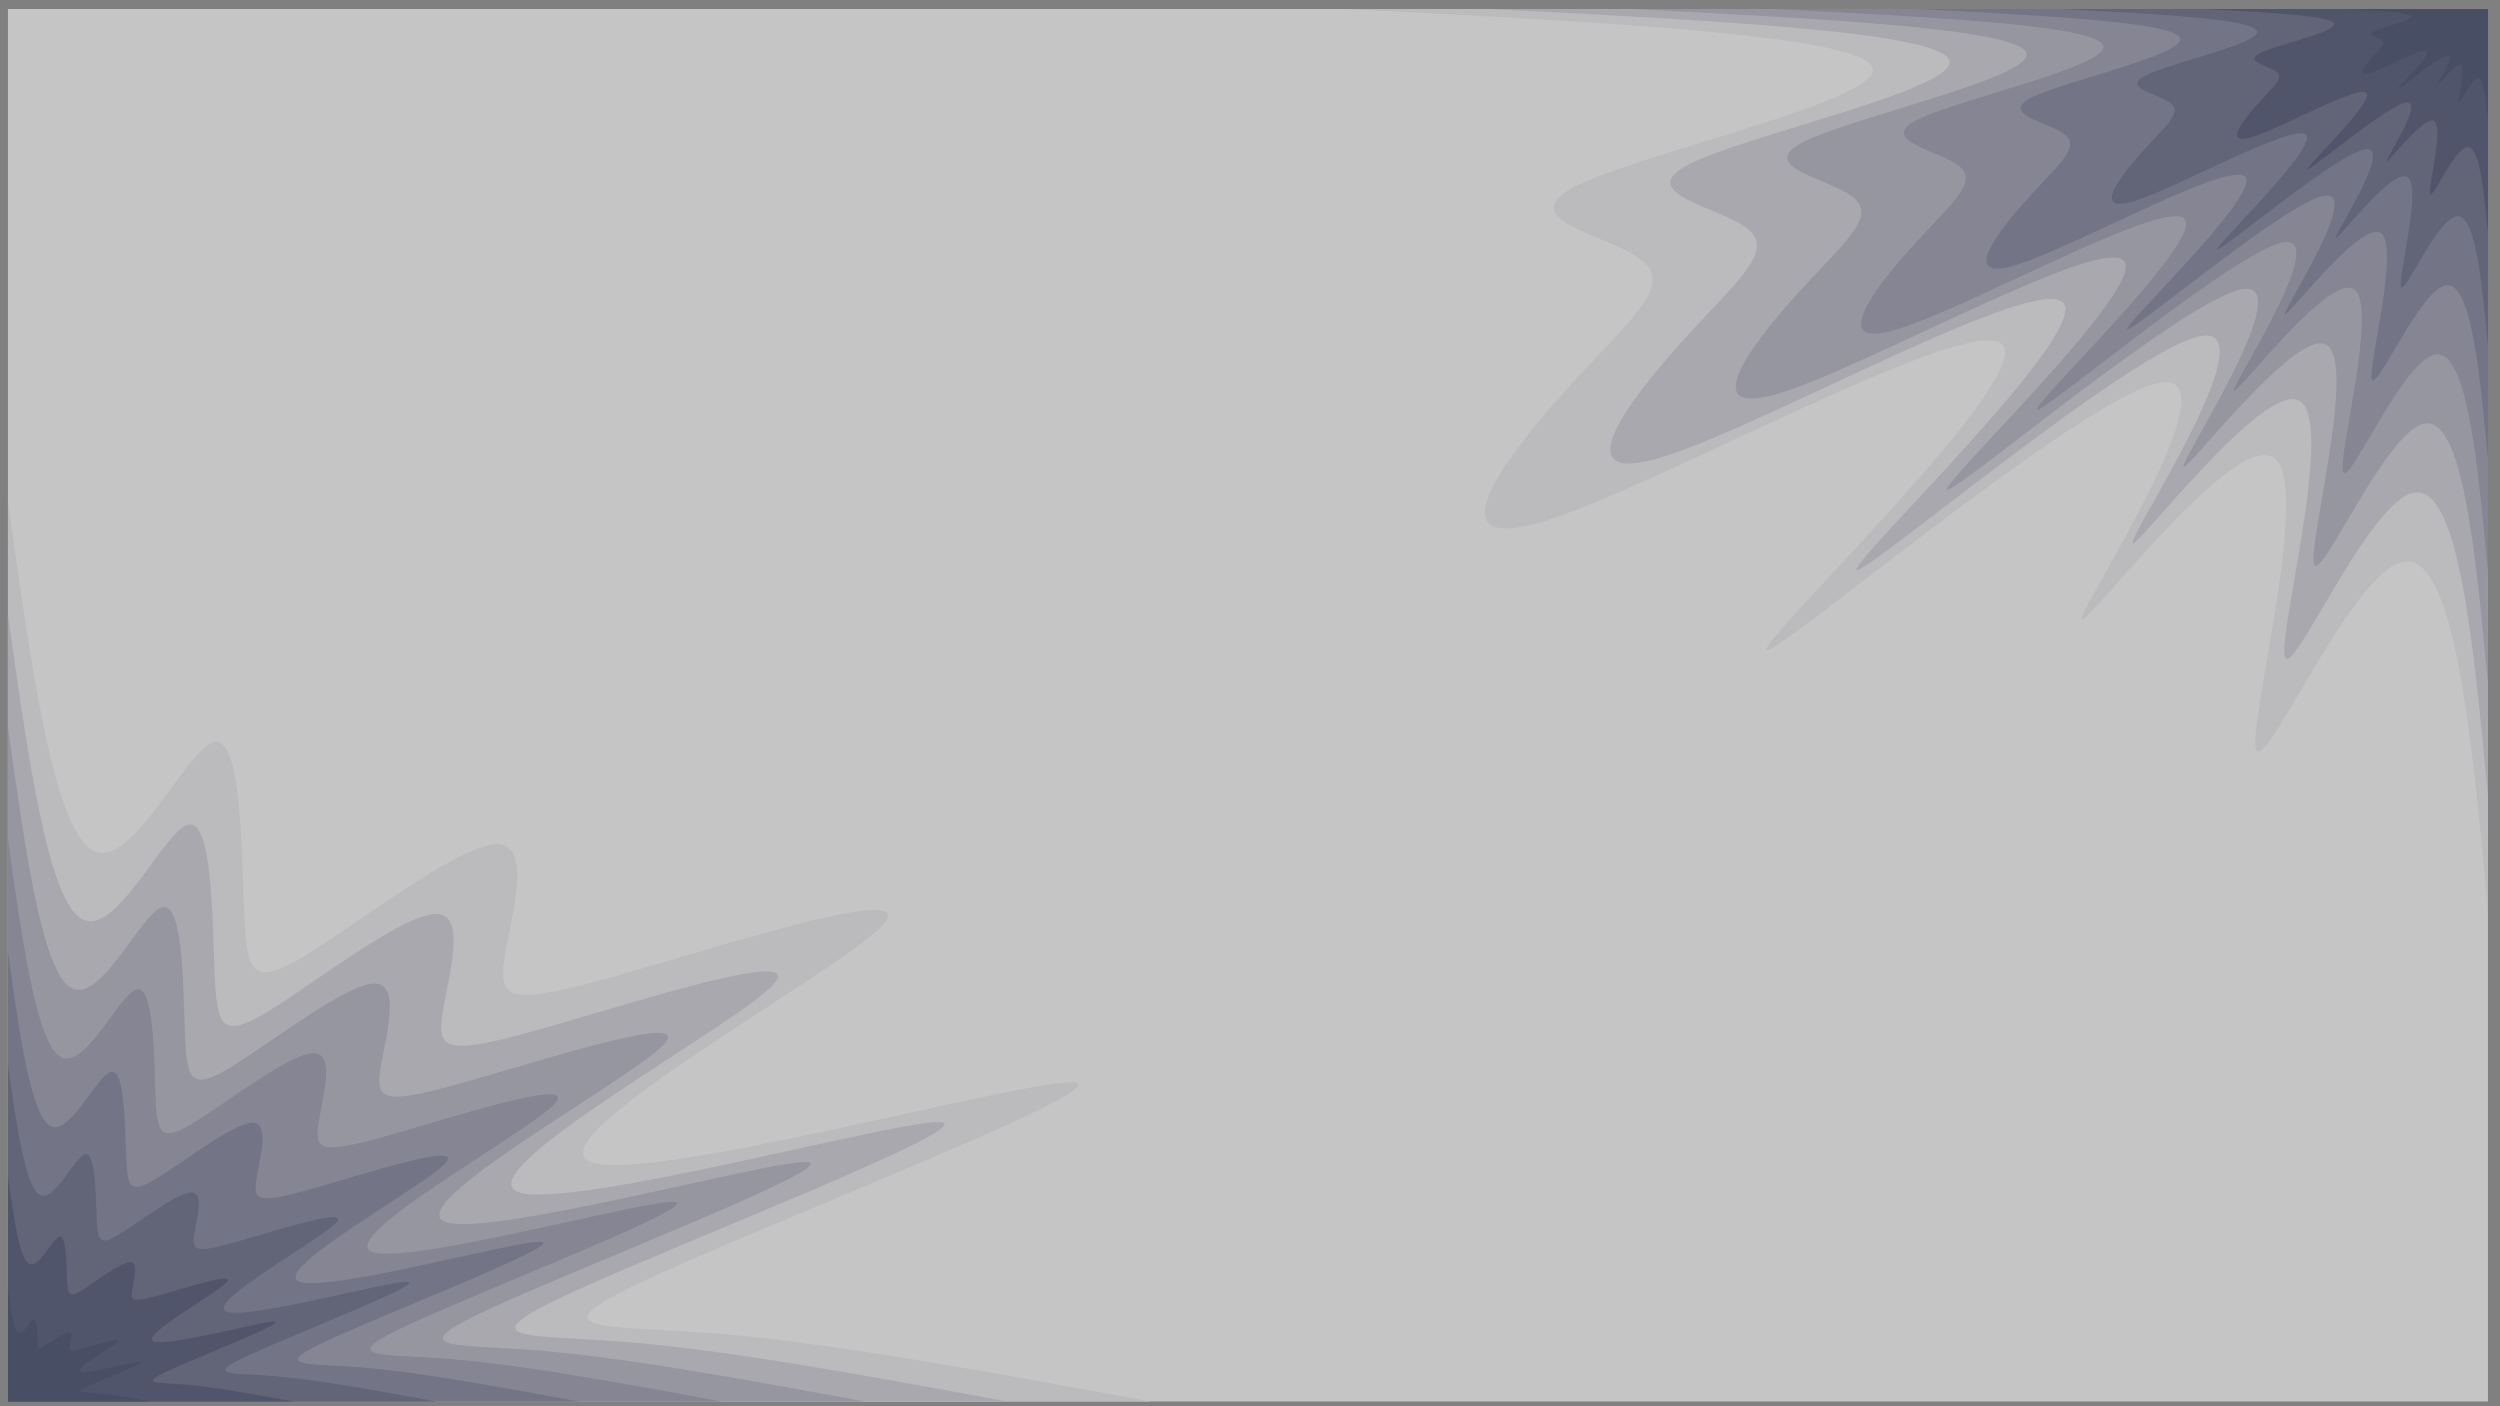 <?xml version="1.0" encoding="UTF-8" standalone="no"?>
<!-- Created with Inkscape (http://www.inkscape.org/) -->

<svg
   width="1920"
   height="1080"
   viewBox="0 0 1920 1080"
   version="1.1"
   id="svg5"
   xml:space="preserve"
   inkscape:version="1.2.2 (732a01da63, 2022-12-09)"
   sodipodi:docname="blobscenebluehalfopacity.svg"
   xmlns:inkscape="http://www.inkscape.org/namespaces/inkscape"
   xmlns:sodipodi="http://sodipodi.sourceforge.net/DTD/sodipodi-0.dtd"
   xmlns="http://www.w3.org/2000/svg"
   xmlns:svg="http://www.w3.org/2000/svg"><rect x="0" y="0" width="1920" height="1080" fill="#808080" stroke="none"/><sodipodi:namedview
     id="namedview7"
     pagecolor="#ffffff"
     bordercolor="#000000"
     borderopacity="0.25"
     inkscape:showpageshadow="2"
     inkscape:pageopacity="0.0"
     inkscape:pagecheckerboard="0"
     inkscape:deskcolor="#d1d1d1"
     inkscape:document-units="px"
     showgrid="false"
     inkscape:zoom="0.89124917"
     inkscape:cx="883.59128"
     inkscape:cy="539.69195"
     inkscape:window-width="2560"
     inkscape:window-height="1377"
     inkscape:window-x="1912"
     inkscape:window-y="-8"
     inkscape:window-maximized="1"
     inkscape:current-layer="layer1" /><defs
     id="defs2"><linearGradient
       id="grad1_0"
       x1="28.7%"
       y1="0%"
       x2="100%"
       y2="100%"><stop
         offset="21.945%"
         stop-color="#18234c"
         stop-opacity="1"
         id="stop11" /><stop
         offset="78.055%"
         stop-color="#18234c"
         stop-opacity="1"
         id="stop13" /></linearGradient><linearGradient
       id="grad1_1"
       x1="28.7%"
       y1="0%"
       x2="100%"
       y2="100%"><stop
         offset="21.945%"
         stop-color="#18234c"
         stop-opacity="1"
         id="stop18" /><stop
         offset="78.055%"
         stop-color="#393d63"
         stop-opacity="1"
         id="stop20" /></linearGradient><linearGradient
       id="grad1_2"
       x1="28.7%"
       y1="0%"
       x2="100%"
       y2="100%"><stop
         offset="21.945%"
         stop-color="#585a7c"
         stop-opacity="1"
         id="stop25" /><stop
         offset="78.055%"
         stop-color="#393d63"
         stop-opacity="1"
         id="stop27" /></linearGradient><linearGradient
       id="grad1_3"
       x1="28.7%"
       y1="0%"
       x2="100%"
       y2="100%"><stop
         offset="21.945%"
         stop-color="#585a7c"
         stop-opacity="1"
         id="stop32" /><stop
         offset="78.055%"
         stop-color="#787895"
         stop-opacity="1"
         id="stop34" /></linearGradient><linearGradient
       id="grad1_4"
       x1="28.7%"
       y1="0%"
       x2="100%"
       y2="100%"><stop
         offset="21.945%"
         stop-color="#9898ae"
         stop-opacity="1"
         id="stop39" /><stop
         offset="78.055%"
         stop-color="#787895"
         stop-opacity="1"
         id="stop41" /></linearGradient><linearGradient
       id="grad1_5"
       x1="28.7%"
       y1="0%"
       x2="100%"
       y2="100%"><stop
         offset="21.945%"
         stop-color="#9898ae"
         stop-opacity="1"
         id="stop46" /><stop
         offset="78.055%"
         stop-color="#b9b9c9"
         stop-opacity="1"
         id="stop48" /></linearGradient><linearGradient
       id="grad1_6"
       x1="28.7%"
       y1="0%"
       x2="100%"
       y2="100%"><stop
         offset="21.945%"
         stop-color="#dcdce4"
         stop-opacity="1"
         id="stop53" /><stop
         offset="78.055%"
         stop-color="#b9b9c9"
         stop-opacity="1"
         id="stop55" /></linearGradient><linearGradient
       id="grad1_7"
       x1="28.7%"
       y1="0%"
       x2="100%"
       y2="100%"><stop
         offset="21.945%"
         stop-color="#dcdce4"
         stop-opacity="1"
         id="stop60" /><stop
         offset="78.055%"
         stop-color="#ffffff"
         stop-opacity="1"
         id="stop62" /></linearGradient><linearGradient
       id="grad2_0"
       x1="0%"
       y1="0%"
       x2="71.3%"
       y2="100%"><stop
         offset="21.945%"
         stop-color="#18234c"
         stop-opacity="1"
         id="stop67" /><stop
         offset="78.055%"
         stop-color="#18234c"
         stop-opacity="1"
         id="stop69" /></linearGradient><linearGradient
       id="grad2_1"
       x1="0%"
       y1="0%"
       x2="71.3%"
       y2="100%"><stop
         offset="21.945%"
         stop-color="#393d63"
         stop-opacity="1"
         id="stop74" /><stop
         offset="78.055%"
         stop-color="#18234c"
         stop-opacity="1"
         id="stop76" /></linearGradient><linearGradient
       id="grad2_2"
       x1="0%"
       y1="0%"
       x2="71.3%"
       y2="100%"><stop
         offset="21.945%"
         stop-color="#393d63"
         stop-opacity="1"
         id="stop81" /><stop
         offset="78.055%"
         stop-color="#585a7c"
         stop-opacity="1"
         id="stop83" /></linearGradient><linearGradient
       id="grad2_3"
       x1="0%"
       y1="0%"
       x2="71.3%"
       y2="100%"><stop
         offset="21.945%"
         stop-color="#787895"
         stop-opacity="1"
         id="stop88" /><stop
         offset="78.055%"
         stop-color="#585a7c"
         stop-opacity="1"
         id="stop90" /></linearGradient><linearGradient
       id="grad2_4"
       x1="0%"
       y1="0%"
       x2="71.3%"
       y2="100%"><stop
         offset="21.945%"
         stop-color="#787895"
         stop-opacity="1"
         id="stop95" /><stop
         offset="78.055%"
         stop-color="#9898ae"
         stop-opacity="1"
         id="stop97" /></linearGradient><linearGradient
       id="grad2_5"
       x1="0%"
       y1="0%"
       x2="71.3%"
       y2="100%"><stop
         offset="21.945%"
         stop-color="#b9b9c9"
         stop-opacity="1"
         id="stop102" /><stop
         offset="78.055%"
         stop-color="#9898ae"
         stop-opacity="1"
         id="stop104" /></linearGradient><linearGradient
       id="grad2_6"
       x1="0%"
       y1="0%"
       x2="71.3%"
       y2="100%"><stop
         offset="21.945%"
         stop-color="#b9b9c9"
         stop-opacity="1"
         id="stop109" /><stop
         offset="78.055%"
         stop-color="#dcdce4"
         stop-opacity="1"
         id="stop111" /></linearGradient><linearGradient
       id="grad2_7"
       x1="0%"
       y1="0%"
       x2="71.3%"
       y2="100%"><stop
         offset="21.945%"
         stop-color="#ffffff"
         stop-opacity="1"
         id="stop116" /><stop
         offset="78.055%"
         stop-color="#dcdce4"
         stop-opacity="1"
         id="stop118" /></linearGradient></defs><g
     inkscape:label="Layer 1"
     inkscape:groupmode="layer"
     id="layer1"><g
       id="g229"
       transform="matrix(1.86,0,0,1.465,6.1,6.911)"
       style="opacity:0.54"><rect
         x="0"
         y="0"
         width="1024"
         height="730"
         fill="#ffffff"
         id="rect9" /><g
         transform="translate(1024)"
         id="g139"><path
           d="m 0,471.6 c -7,-93.7 -14,-187.4 -35.2,-181.7 -21.2,5.6 -56.7,110.7 -60.5,98.5 -3.9,-12.2 23.9,-141.7 6.7,-153.7 -17.2,-12.1 -79.3,93.2 -78.8,84.9 0.5,-8.2 63.7,-130.1 32.6,-123.7 -31.1,6.4 -156.3,141 -162.5,140.2 -6.3,-0.9 106.5,-137.2 97.8,-159 -8.6,-21.9 -138.9,70.7 -188.2,90.8 -49.4,20 -17.9,-32.5 7.4,-68.1 25.2,-35.5 44.2,-54.1 31.9,-67.5 -12.2,-13.5 -55.6,-21.7 -27.9,-39.4 27.7,-17.8 126.5,-45 122.6,-62 -4,-17.1 -110.7,-24 -217.5,-30.9 H 0 Z"
           fill="#ededf1"
           id="path123" /><path
           d="m 0,412.6 c -6.1,-81.9 -12.2,-163.9 -30.8,-159 -18.6,5 -49.6,96.9 -53,86.2 -3.3,-10.6 20.9,-123.9 5.9,-134.4 -15,-10.6 -69.3,81.5 -68.9,74.3 0.5,-7.3 55.7,-113.9 28.5,-108.3 -27.2,5.6 -136.8,123.4 -142.2,122.7 -5.5,-0.8 93.2,-120.1 85.6,-139.2 -7.6,-19.1 -121.5,62 -164.7,79.5 -43.2,17.5 -15.6,-28.4 6.4,-59.5 22.1,-31.2 38.7,-47.4 28,-59.2 C -315.9,104 -353.9,96.8 -329.6,81.2 -305.4,65.7 -218.9,41.9 -222.4,27 -225.8,12.1 -319.2,6 -412.6,0 H 0 Z"
           fill="#cbcad6"
           id="path125" /><path
           d="m 0,353.7 c -5.2,-70.3 -10.5,-140.5 -26.4,-136.3 -15.9,4.3 -42.5,83 -45.4,73.9 -2.9,-9.2 17.9,-106.2 5,-115.3 -12.8,-9 -59.4,70 -59,63.7 0.4,-6.2 47.7,-97.6 24.4,-92.8 -23.3,4.8 -117.2,105.8 -121.9,105.2 -4.7,-0.7 79.9,-102.9 73.4,-119.3 -6.5,-16.4 -104.2,53.1 -141.2,68.1 -37,15.1 -13.4,-24.4 5.5,-51 19,-26.7 33.2,-40.6 24,-50.7 -9.1,-10.1 -41.7,-16.3 -20.9,-29.6 20.7,-13.3 94.9,-33.7 91.9,-46.5 -3,-12.7 -83,-17.9 -163.1,-23.1 H 0 Z"
           fill="#a9a9bb"
           id="path127" /><path
           d="m 0,294.7 c -4.4,-58.5 -8.7,-117.1 -22,-113.5 -13.3,3.5 -35.4,69.2 -37.8,61.5 -2.4,-7.6 14.9,-88.5 4.2,-96 -10.8,-7.6 -49.6,58.3 -49.3,53.1 0.4,-5.2 39.8,-81.4 20.4,-77.4 -19.4,4 -97.7,88.2 -101.6,87.7 -3.9,-0.6 66.6,-85.8 61.2,-99.4 -5.4,-13.7 -86.8,44.2 -117.7,56.7 -30.8,12.6 -11.1,-20.3 4.6,-42.5 15.8,-22.2 27.7,-33.8 20,-42.2 -7.6,-8.4 -34.8,-13.6 -17.5,-24.7 17.4,-11 79.1,-28.1 76.7,-38.7 C -161.3,8.6 -228,4.3 -294.7,0 H 0 Z"
           fill="#8888a2"
           id="path129" /><path
           d="m 0,235.8 c -3.5,-46.9 -7,-93.7 -17.6,-90.9 -10.6,2.9 -28.3,55.4 -30.3,49.3 -1.9,-6.1 12,-70.8 3.4,-76.9 -8.6,-6 -39.6,46.7 -39.4,42.5 0.3,-4.1 31.8,-65.1 16.3,-61.9 -15.5,3.2 -78.2,70.6 -81.3,70.1 -3.1,-0.4 53.3,-68.5 49,-79.5 -4.4,-10.9 -69.5,35.4 -94.2,45.4 -24.6,10.1 -8.9,-16.2 3.7,-34 12.6,-17.8 22.1,-27.1 16,-33.8 -6.1,-6.7 -27.8,-10.8 -14,-19.7 13.9,-8.8 63.3,-22.4 61.3,-31 C -129,6.9 -182.4,3.5 -235.8,0 H 0 Z"
           fill="#686988"
           id="path131" /><path
           d="m 0,176.8 c -2.6,-35.1 -5.2,-70.2 -13.2,-68.1 -8,2.1 -21.3,41.5 -22.7,36.9 -1.4,-4.5 9,-53.1 2.5,-57.6 -6.4,-4.5 -29.7,35 -29.5,31.9 0.2,-3.1 23.9,-48.8 12.2,-46.4 -11.6,2.3 -58.6,52.8 -61,52.5 -2.3,-0.3 40,-51.4 36.8,-59.6 -3.3,-8.2 -52.1,26.5 -70.6,34.1 -18.6,7.5 -6.7,-12.2 2.7,-25.6 9.5,-13.3 16.6,-20.3 12,-25.3 -4.6,-5 -20.9,-8.1 -10.5,-14.8 10.4,-6.6 47.5,-16.8 46,-23.2 -1.5,-6.4 -41.5,-9 -81.5,-11.6 H 0 Z"
           fill="#484c70"
           id="path133" /><path
           d="M 0,117.9 C -1.7,94.5 -3.5,71.1 -8.8,72.5 -14.1,73.9 -23,100.1 -23.9,97.1 -24.9,94 -18,61.7 -22.3,58.7 -26.5,55.7 -42.1,82 -41.9,79.9 -41.8,77.8 -26,47.4 -33.8,49 -41.6,50.6 -72.9,84.2 -74.4,84 -76,83.8 -47.8,49.7 -50,44.3 -52.1,38.8 -84.7,62 -97,67 c -12.4,5 -4.5,-8.2 1.8,-17 6.3,-8.9 11.1,-13.6 8,-16.9 -3,-3.4 -13.9,-5.5 -7,-9.9 6.9,-4.4 31.7,-11.2 30.7,-15.5 -1,-4.2 -27.7,-6 -54.4,-7.7 H 0 Z"
           fill="#293058"
           id="path135" /><path
           d="M 0,58.9 C -0.9,47.2 -1.7,35.5 -4.4,36.2 -7.1,36.9 -11.5,50.1 -12,48.5 -12.4,47 -9,30.8 -11.1,29.3 -13.3,27.8 -21,41 -21,40 c 0.1,-1.1 8,-16.3 4.1,-15.5 -3.9,0.8 -19.5,17.6 -20.3,17.5 -0.8,-0.1 13.3,-17.1 12.2,-19.9 -1.1,-2.7 -17.3,8.9 -23.5,11.4 -6.2,2.5 -2.2,-4.1 0.9,-8.5 3.2,-4.5 5.5,-6.8 4,-8.5 -1.5,-1.6 -7,-2.7 -3.5,-4.9 C -43.6,9.4 -31.3,6 -31.8,3.9 -32.3,1.7 -45.6,0.9 -58.9,0 H 0 Z"
           fill="#18234c"
           id="path137" /></g><g
         transform="translate(0,730)"
         id="g157"><path
           d="m 0,-471.6 c 9.5,86 19,172 35.1,182.7 16.1,10.8 38.8,-53.8 50.1,-56.8 11.3,-2.9 11.2,55.6 12.3,88.6 1.1,32.9 3.3,40.2 25.2,23.3 21.8,-16.8 63.3,-57.9 79,-58.4 15.6,-0.4 5.6,39.6 3.2,60.9 -2.4,21.3 3,23.8 47.3,7.8 44.4,-16 127.8,-50.4 108.3,-25.3 -19.5,25.1 -141.9,109.8 -120.5,122.9 21.3,13.1 186.4,-45.4 200.9,-41.3 14.6,4.1 -121.2,70.7 -173.9,101.4 -52.7,30.6 -22.1,25.3 25.8,30.2 48,5 113.4,20.3 178.8,35.6 H 0 Z"
           fill="#ededf1"
           id="path141" /><path
           d="m 0,-412.6 c 8.3,75.2 16.6,150.4 30.7,159.8 14.1,9.4 33.9,-47 43.8,-49.6 9.9,-2.7 9.9,48.6 10.8,77.4 1,28.8 2.9,35.2 22.1,20.5 19.1,-14.8 55.3,-50.7 69.1,-51.1 13.7,-0.5 4.9,34.6 2.8,53.2 -2.1,18.6 2.6,20.8 41.4,6.9 38.8,-14 111.8,-44.2 94.7,-22.2 -17.1,22 -124.1,96 -105.4,107.5 18.6,11.5 163.1,-39.7 175.8,-36.1 12.8,3.6 -106.1,61.9 -152.2,88.7 -46,26.8 -19.3,22.1 22.6,26.5 42,4.3 99.2,17.7 156.4,31.1 H 0 Z"
           fill="#cbcad6"
           id="path143" /><path
           d="m 0,-353.7 c 7.1,64.5 14.2,129 26.3,137 12.1,8.1 29.1,-40.3 37.6,-42.5 8.5,-2.3 8.4,41.7 9.2,66.4 0.8,24.7 2.5,30.1 18.9,17.5 16.4,-12.7 47.5,-43.5 59.2,-43.8 11.8,-0.4 4.3,29.7 2.5,45.6 -1.8,16 2.2,17.9 35.5,5.9 33.3,-12 95.8,-37.8 81.2,-19 -14.7,18.8 -106.4,82.3 -90.4,92.1 16,9.9 139.8,-34 150.7,-30.9 11,3.1 -90.9,53.1 -130.4,76 -39.5,23 -16.6,19 19.3,22.7 36,3.8 85.1,15.2 134.1,26.7 H 0 Z"
           fill="#a9a9bb"
           id="path145" /><path
           d="m 0,-294.7 c 5.9,53.7 11.9,107.4 21.9,114.2 10.1,6.7 24.3,-33.7 31.3,-35.5 7.1,-1.9 7.1,34.7 7.7,55.3 0.7,20.6 2.1,25.1 15.8,14.6 13.6,-10.5 39.5,-36.2 49.3,-36.5 9.8,-0.3 3.5,24.7 2.1,38 -1.5,13.3 1.8,14.9 29.6,4.9 27.7,-10 79.8,-31.5 67.6,-15.8 -12.2,15.7 -88.7,68.6 -75.3,76.8 13.3,8.2 116.5,-28.4 125.6,-25.8 9.1,2.5 -75.8,44.2 -108.7,63.4 -32.9,19.1 -13.8,15.8 16.1,18.9 30,3.1 70.9,12.6 111.7,22.2 H 0 Z"
           fill="#8888a2"
           id="path147" /><path
           d="m 0,-235.8 c 4.7,43 9.5,86 17.5,91.4 8.1,5.3 19.4,-26.9 25.1,-28.4 5.7,-1.5 5.6,27.8 6.2,44.2 0.5,16.5 1.6,20.2 12.5,11.7 11,-8.4 31.7,-28.9 39.5,-29.2 7.9,-0.2 2.8,19.8 1.7,30.5 -1.2,10.6 1.4,11.9 23.6,3.9 22.2,-8 63.9,-25.3 54.1,-12.7 -9.7,12.5 -70.9,54.9 -60.2,61.4 10.7,6.6 93.2,-22.7 100.5,-20.6 7.3,2 -60.7,35.4 -87,50.7 -26.3,15.3 -11.1,12.6 12.9,15.1 24,2.5 56.7,10.2 89.4,17.8 H 0 Z"
           fill="#686988"
           id="path149" /><path
           d="m 0,-176.8 c 3.6,32.2 7.1,64.4 13.2,68.5 6,4 14.5,-20.2 18.7,-21.3 4.3,-1.1 4.3,20.8 4.7,33.2 0.4,12.3 1.2,15.1 9.4,8.7 8.2,-6.3 23.7,-21.7 29.6,-21.9 5.9,-0.1 2.1,14.9 1.2,22.9 -0.8,7.9 1.2,8.9 17.8,2.9 16.6,-6 47.9,-18.9 40.6,-9.5 -7.3,9.4 -53.2,41.2 -45.2,46.1 8,4.9 69.9,-17 75.4,-15.5 5.4,1.5 -45.5,26.5 -65.3,38 -19.7,11.5 -8.3,9.5 9.7,11.4 18,1.8 42.5,7.6 67,13.3 H 0 Z"
           fill="#484c70"
           id="path151" /><path
           d="m 0,-117.9 c 2.4,21.5 4.7,43 8.8,45.7 4,2.7 9.7,-13.5 12.5,-14.2 2.8,-0.8 2.8,13.9 3.1,22.1 0.2,8.3 0.8,10.1 6.3,5.9 5.4,-4.3 15.8,-14.5 19.7,-14.6 3.9,-0.2 1.4,9.9 0.8,15.2 -0.6,5.3 0.8,5.9 11.9,1.9 11.1,-4 31.9,-12.6 27,-6.3 -4.9,6.3 -35.4,27.4 -30.1,30.7 5.3,3.3 46.6,-11.3 50.2,-10.3 3.7,1 -30.3,17.7 -43.4,25.3 -13.2,7.7 -5.6,6.4 6.4,7.6 12,1.3 28.4,5.1 44.7,8.9 H 0 Z"
           fill="#293058"
           id="path153" /><path
           d="m 0,-58.9 c 1.2,10.7 2.4,21.4 4.4,22.8 2,1.3 4.8,-6.7 6.2,-7.1 1.5,-0.4 1.5,6.9 1.6,11.1 0.1,4.1 0.4,5 3.1,2.9 2.8,-2.1 7.9,-7.3 9.9,-7.3 2,-0.1 0.7,4.9 0.4,7.6 -0.3,2.6 0.4,3 5.9,1 5.6,-2 16,-6.3 13.6,-3.2 -2.5,3.1 -17.8,13.7 -15.1,15.4 2.7,1.6 23.3,-5.7 25.1,-5.2 1.8,0.5 -15.1,8.8 -21.7,12.7 -6.6,3.8 -2.8,3.1 3.2,3.8 6,0.6 14.2,2.5 22.3,4.4 H 0 Z"
           fill="#18234c"
           id="path155" /></g></g></g></svg>
